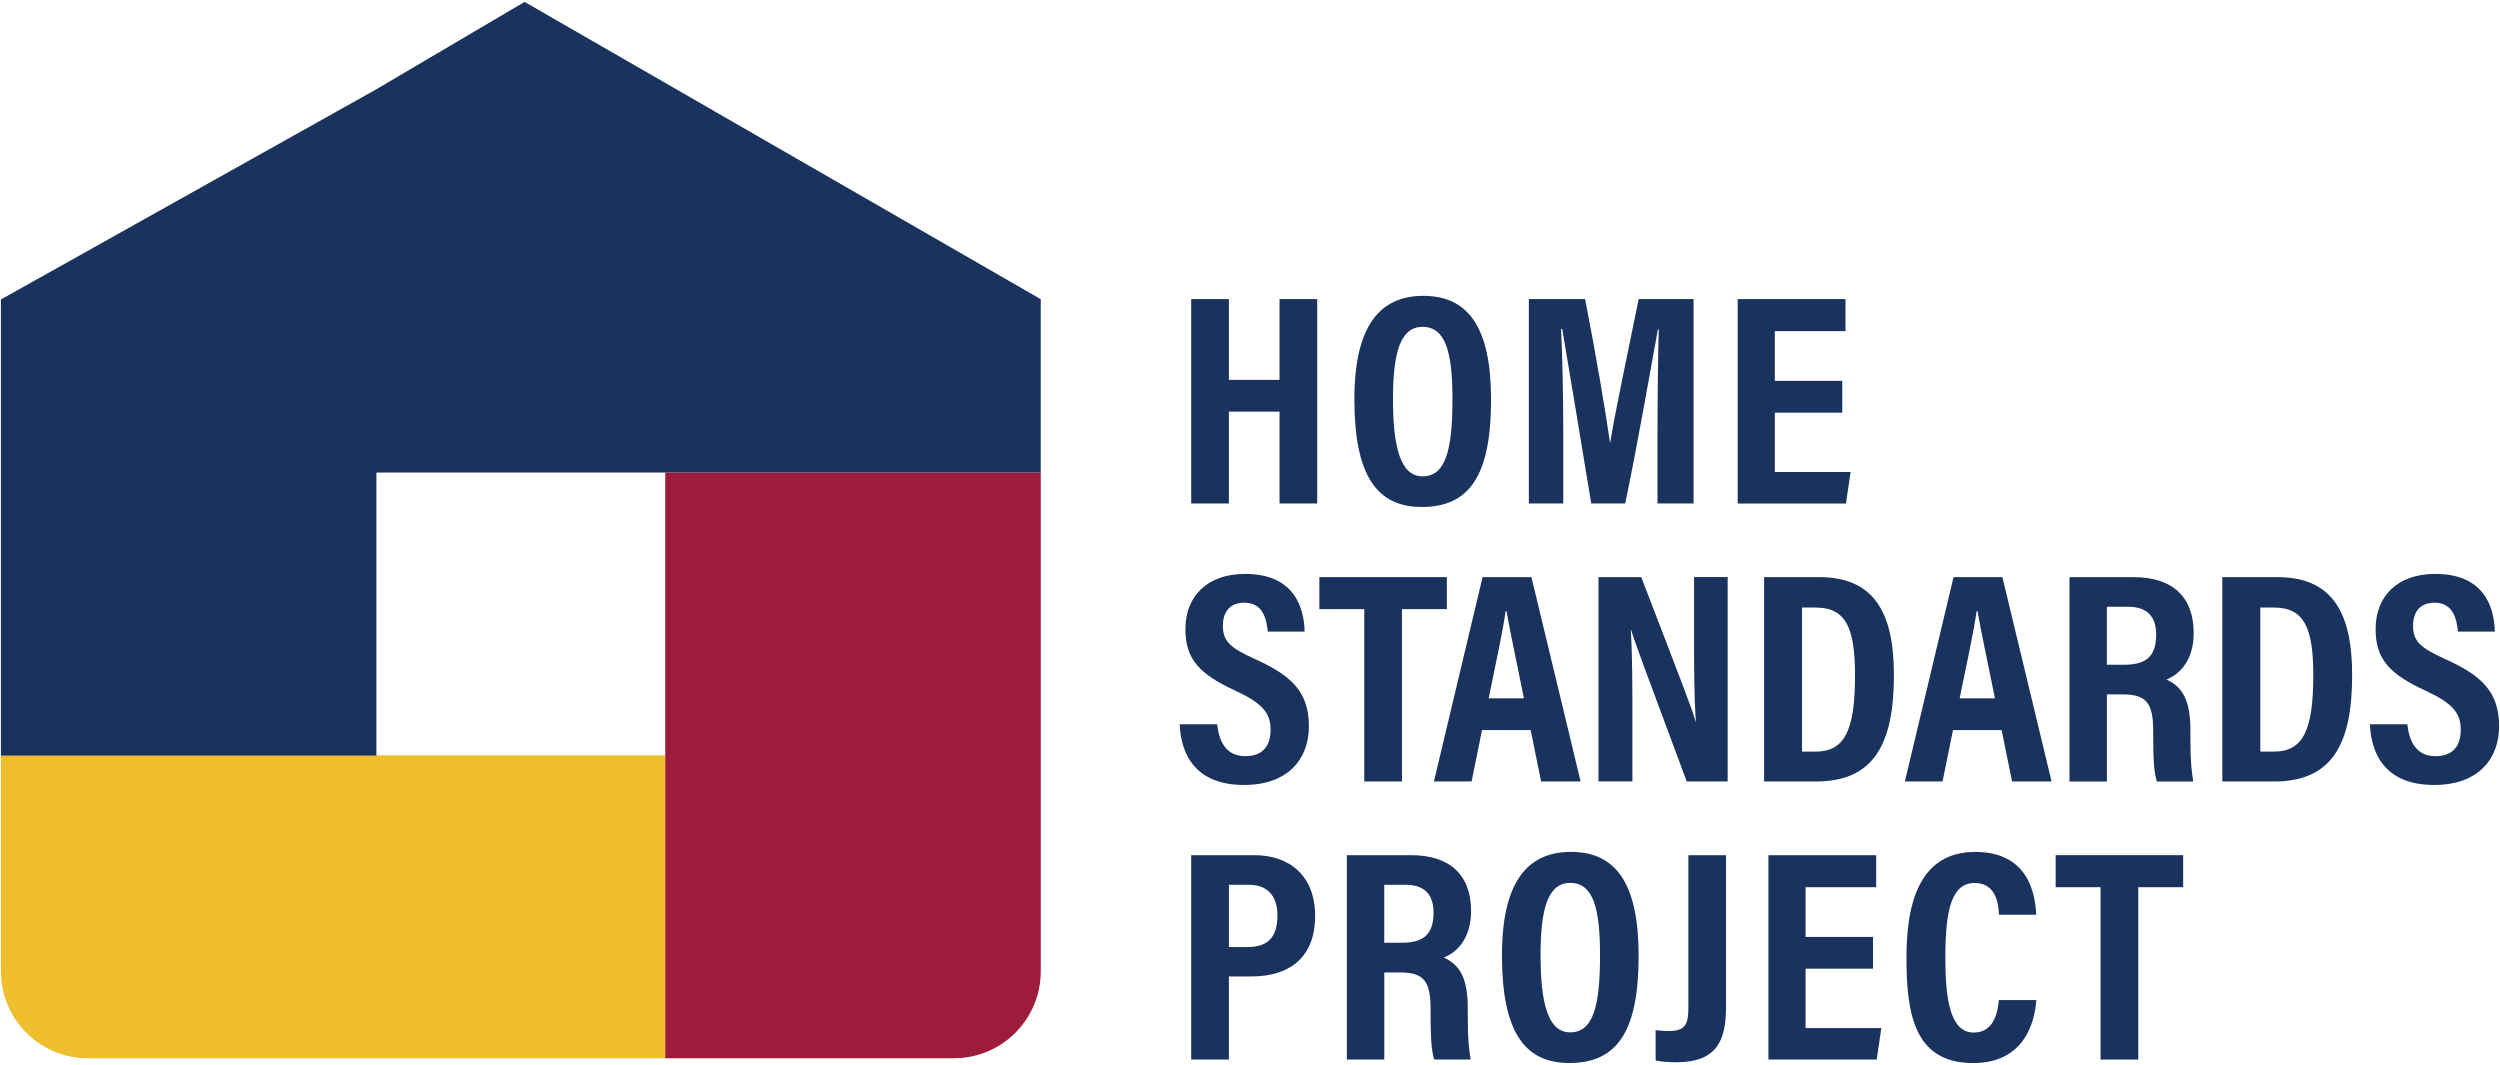 <?xml version="1.0" encoding="UTF-8"?>
<svg width="662px" height="282px" viewBox="0 0 662 282" version="1.1" xmlns="http://www.w3.org/2000/svg" xmlns:xlink="http://www.w3.org/1999/xlink">
    <title>Artboard</title>
    <g id="Artboard" stroke="none" stroke-width="1" fill="none" fill-rule="evenodd">
        <g id="home-standards-project-blue-text-01" fill-rule="nonzero">
            <g id="Group">
                <polyline id="Path" fill="#EEBE2C" points="0.24 200.08 176.16 200.08 176.16 280.22"></polyline>
                <path d="M176.16,280.22 L23.24,280.22 C10.54,280.22 0.25,269.93 0.25,257.23 L0.25,200.08 L176.16,200.08 L176.16,280.22 Z" id="Path" fill="#EEBE2C"></path>
                <path d="M275.59,125.12 L176.16,125.12 L176.16,280.22 L252.6,280.22 C265.3,280.22 275.59,269.93 275.59,257.23 L275.59,125.12 L275.59,125.12 Z" id="Path" fill="#9D1C3C"></path>
                <polygon id="Path" fill="#1A335E" points="138.91 0.5 99.67 23.63 0.24 79.3 0.24 200.08 99.67 200.08 99.67 125.12 275.59 125.12 275.59 79.23"></polygon>
            </g>
            <polygon id="Path" fill="#1A335E" points="315.43 79.2 325.41 79.2 325.41 100.59 338.82 100.59 338.82 79.2 348.8 79.2 348.8 133.32 338.82 133.32 338.82 109 325.41 109 325.41 133.32 315.43 133.32"></polygon>
            <path d="M394.83,105.85 C394.83,125.64 389.3,134.25 376.47,134.25 C364.49,134.25 358.64,125.76 358.64,105.73 C358.64,86.2 365.44,78.34 376.92,78.34 C389.05,78.34 394.83,87.06 394.83,105.85 Z M368.86,105.65 C368.86,118.49 370.86,126.13 376.7,126.13 C382.85,126.13 384.61,119.06 384.61,105.67 C384.61,93.1 382.74,86.55 376.69,86.55 C370.74,86.54 368.86,93.59 368.86,105.65 Z" id="Shape" fill="#1A335E"></path>
            <path d="M438.91,113.19 C438.91,103.95 439.07,93.4 439.24,87.25 L439.01,87.25 C437.09,97.53 434,115.79 430.36,133.31 L421.36,133.31 C418.66,116.99 415.47,97.56 413.68,87.1 L413.37,87.1 C413.7,93.42 413.95,104.76 413.95,114.11 L413.95,133.31 L404.84,133.31 L404.84,79.2 L419.74,79.2 C422.65,94.16 425.21,109.27 426.32,117.16 L426.4,117.16 C427.53,109.82 431.02,93.51 433.92,79.2 L448.46,79.2 L448.46,133.32 L438.9,133.32 L438.9,113.19 L438.91,113.19 Z" id="Path" fill="#1A335E"></path>
            <polygon id="Path" fill="#1A335E" points="487.84 109.27 469.98 109.27 469.98 124.99 490.04 124.99 488.81 133.33 460.14 133.33 460.14 79.2 488.68 79.2 488.68 87.68 469.97 87.68 469.97 100.85 487.83 100.85 487.83 109.27"></polygon>
            <path d="M322.3,191.79 C322.78,196.28 324.64,200.23 329.73,200.23 C334.64,200.23 336.45,197.24 336.45,193.21 C336.45,188.76 334.2,186.18 327.16,182.91 C317.63,178.51 313.9,174.62 313.9,166.58 C313.9,157.9 319.64,151.97 329.7,151.97 C342.22,151.97 345.31,160.21 345.47,167.25 L335.71,167.25 C335.39,164.16 334.57,159.6 329.53,159.6 C325.59,159.6 323.82,162.09 323.82,165.76 C323.82,169.66 325.6,171.48 332.13,174.43 C342.12,178.92 346.6,183.28 346.6,192.34 C346.6,200.84 341.19,207.86 329.43,207.86 C316.63,207.86 312.73,199.89 312.38,191.78 L322.3,191.78 L322.3,191.79 Z" id="Path" fill="#1A335E"></path>
            <polygon id="Path" fill="#1A335E" points="361.26 161.3 349.37 161.3 349.37 152.82 383.13 152.82 383.13 161.3 371.24 161.3 371.24 206.94 361.26 206.94"></polygon>
            <path d="M392.44,193.32 L389.68,206.94 L379.7,206.94 L392.59,152.82 L405.52,152.82 L418.55,206.94 L408.09,206.94 L405.32,193.32 L392.44,193.32 Z M403.54,184.91 C401.46,174.55 399.8,166.98 398.93,161.82 L398.69,161.82 C398.01,166.8 396.25,174.93 394.2,184.91 L403.54,184.91 Z" id="Shape" fill="#1A335E"></path>
            <path d="M423.28,206.94 L423.28,152.82 L434.6,152.82 C446.11,182.73 448.32,188.43 448.99,191.08 L449.07,191.08 C448.6,184.58 448.58,176.61 448.58,167.74 L448.58,152.81 L457.49,152.81 L457.49,206.93 L446.64,206.93 C434.75,175.04 432.64,169.3 431.92,166.81 L431.84,166.81 C432.25,173.48 432.26,181.45 432.26,191.14 L432.26,206.92 L423.28,206.92 L423.28,206.94 Z" id="Path" fill="#1A335E"></path>
            <path d="M467.13,152.82 L481.63,152.82 C495.95,152.82 501.51,161.74 501.51,178.77 C501.51,197.05 496.18,206.94 480.86,206.94 L467.13,206.94 L467.13,152.82 Z M477.18,199.03 L480.74,199.03 C488.53,199.03 491.21,193.33 491.21,178.81 C491.21,166.36 488.83,160.88 480.82,160.88 L477.18,160.88 L477.18,199.03 Z" id="Shape" fill="#1A335E"></path>
            <path d="M517.15,193.32 L514.39,206.94 L504.41,206.94 L517.3,152.82 L530.23,152.82 L543.26,206.94 L532.8,206.94 L530.03,193.32 L517.15,193.32 Z M528.26,184.91 C526.18,174.55 524.52,166.98 523.65,161.82 L523.41,161.82 C522.73,166.8 520.97,174.93 518.92,184.91 L528.26,184.91 Z" id="Shape" fill="#1A335E"></path>
            <path d="M557.91,183.87 L557.91,206.95 L548,206.95 L548,152.83 L565.04,152.83 C575.16,152.83 580.89,157.96 580.89,167.62 C580.89,175.45 576.58,178.83 573.67,179.94 C577.98,181.9 580.02,185.46 580.02,193.45 L580.02,195.61 C580.02,201.76 580.32,204.06 580.77,206.95 L571.13,206.95 C570.32,204.47 570.17,200.19 570.17,195.53 L570.17,193.56 C570.17,186.33 568.46,183.88 562.17,183.88 L557.91,183.88 L557.91,183.87 Z M557.91,176.02 L562.58,176.02 C568.6,176.02 570.95,173.5 570.95,168.03 C570.95,163.37 568.66,160.67 563.56,160.67 L557.9,160.67 L557.9,176.02 L557.91,176.02 Z" id="Shape" fill="#1A335E"></path>
            <path d="M588.47,152.82 L602.97,152.82 C617.29,152.82 622.85,161.74 622.85,178.77 C622.85,197.05 617.52,206.94 602.2,206.94 L588.47,206.94 L588.47,152.82 L588.47,152.82 Z M598.53,199.03 L602.09,199.03 C609.88,199.03 612.56,193.33 612.56,178.81 C612.56,166.36 610.18,160.88 602.17,160.88 L598.53,160.88 L598.53,199.03 Z" id="Shape" fill="#1A335E"></path>
            <path d="M637.46,191.79 C637.94,196.28 639.8,200.23 644.89,200.23 C649.8,200.23 651.61,197.24 651.61,193.21 C651.61,188.76 649.36,186.18 642.32,182.91 C632.79,178.51 629.06,174.62 629.06,166.58 C629.06,157.9 634.8,151.97 644.86,151.97 C657.38,151.97 660.47,160.21 660.63,167.25 L650.87,167.25 C650.55,164.16 649.73,159.6 644.69,159.6 C640.75,159.6 638.98,162.09 638.98,165.76 C638.98,169.66 640.76,171.48 647.29,174.43 C657.28,178.92 661.76,183.28 661.76,192.34 C661.76,200.84 656.35,207.86 644.59,207.86 C631.79,207.86 627.89,199.89 627.55,191.78 L637.46,191.78 L637.46,191.79 Z" id="Path" fill="#1A335E"></path>
            <path d="M315.43,226.45 L332.17,226.45 C341.37,226.45 348.25,231.81 348.25,242.55 C348.25,253.01 342.01,258.56 331.4,258.56 L325.41,258.56 L325.41,280.57 L315.43,280.57 L315.43,226.45 Z M325.41,250.78 L330.28,250.78 C335.81,250.78 338.26,248.12 338.26,242.41 C338.26,237 335.38,234.3 330.82,234.3 L325.42,234.3 L325.42,250.78 L325.41,250.78 Z" id="Shape" fill="#1A335E"></path>
            <path d="M366.56,257.49 L366.56,280.57 L356.65,280.57 L356.65,226.45 L373.69,226.45 C383.81,226.45 389.54,231.58 389.54,241.24 C389.54,249.07 385.23,252.45 382.32,253.56 C386.63,255.52 388.67,259.08 388.67,267.07 L388.67,269.23 C388.67,275.38 388.97,277.68 389.42,280.57 L379.78,280.57 C378.97,278.09 378.82,273.81 378.82,269.15 L378.82,267.18 C378.82,259.95 377.11,257.5 370.82,257.5 L366.56,257.5 L366.56,257.49 Z M366.56,249.64 L371.23,249.64 C377.25,249.64 379.6,247.12 379.6,241.65 C379.6,236.99 377.31,234.29 372.21,234.29 L366.55,234.29 L366.55,249.64 L366.56,249.64 Z" id="Shape" fill="#1A335E"></path>
            <path d="M433.91,253.09 C433.91,272.88 428.38,281.49 415.55,281.49 C403.57,281.49 397.72,273 397.72,252.97 C397.72,233.44 404.52,225.58 416,225.58 C428.13,225.59 433.91,234.3 433.91,253.09 Z M407.94,252.89 C407.94,265.73 409.94,273.37 415.78,273.37 C421.93,273.37 423.69,266.3 423.69,252.91 C423.69,240.33 421.82,233.79 415.77,233.79 C409.82,233.79 407.94,240.83 407.94,252.89 Z" id="Shape" fill="#1A335E"></path>
            <path d="M457.06,266.36 C457.06,275.29 454.9,281.29 443.79,281.29 C441.61,281.29 439.67,281.06 438.41,280.83 L438.41,272.78 C439.33,272.87 440.56,273.02 441.96,273.02 C446.4,273.02 447.08,271.01 447.08,266.85 L447.08,226.45 L457.06,226.45 L457.06,266.36 Z" id="Path" fill="#1A335E"></path>
            <polygon id="Path" fill="#1A335E" points="495.98 256.51 478.12 256.51 478.12 272.23 498.18 272.23 496.95 280.57 468.28 280.57 468.28 226.45 496.82 226.45 496.82 234.93 478.11 234.93 478.11 248.1 495.97 248.1 495.97 256.51"></polygon>
            <path d="M539.23,264.81 C538.98,267.55 537.92,281.5 522.47,281.5 C506.65,281.5 504.83,267.98 504.83,253.44 C504.83,235.92 510.12,225.59 523.07,225.59 C537.83,225.59 538.97,237.9 539.2,242.23 L529.34,242.23 C529.19,240.39 529.05,233.81 522.91,233.81 C516.65,233.81 515.13,241.26 515.13,253.64 C515.13,263.85 516.18,273.42 522.63,273.42 C528.57,273.42 529.05,266.88 529.29,264.81 L539.23,264.81 L539.23,264.81 Z" id="Path" fill="#1A335E"></path>
            <polygon id="Path" fill="#1A335E" points="556.23 234.93 544.34 234.93 544.34 226.45 578.1 226.45 578.1 234.93 566.21 234.93 566.21 280.57 556.23 280.57"></polygon>
        </g>
    </g>
</svg>